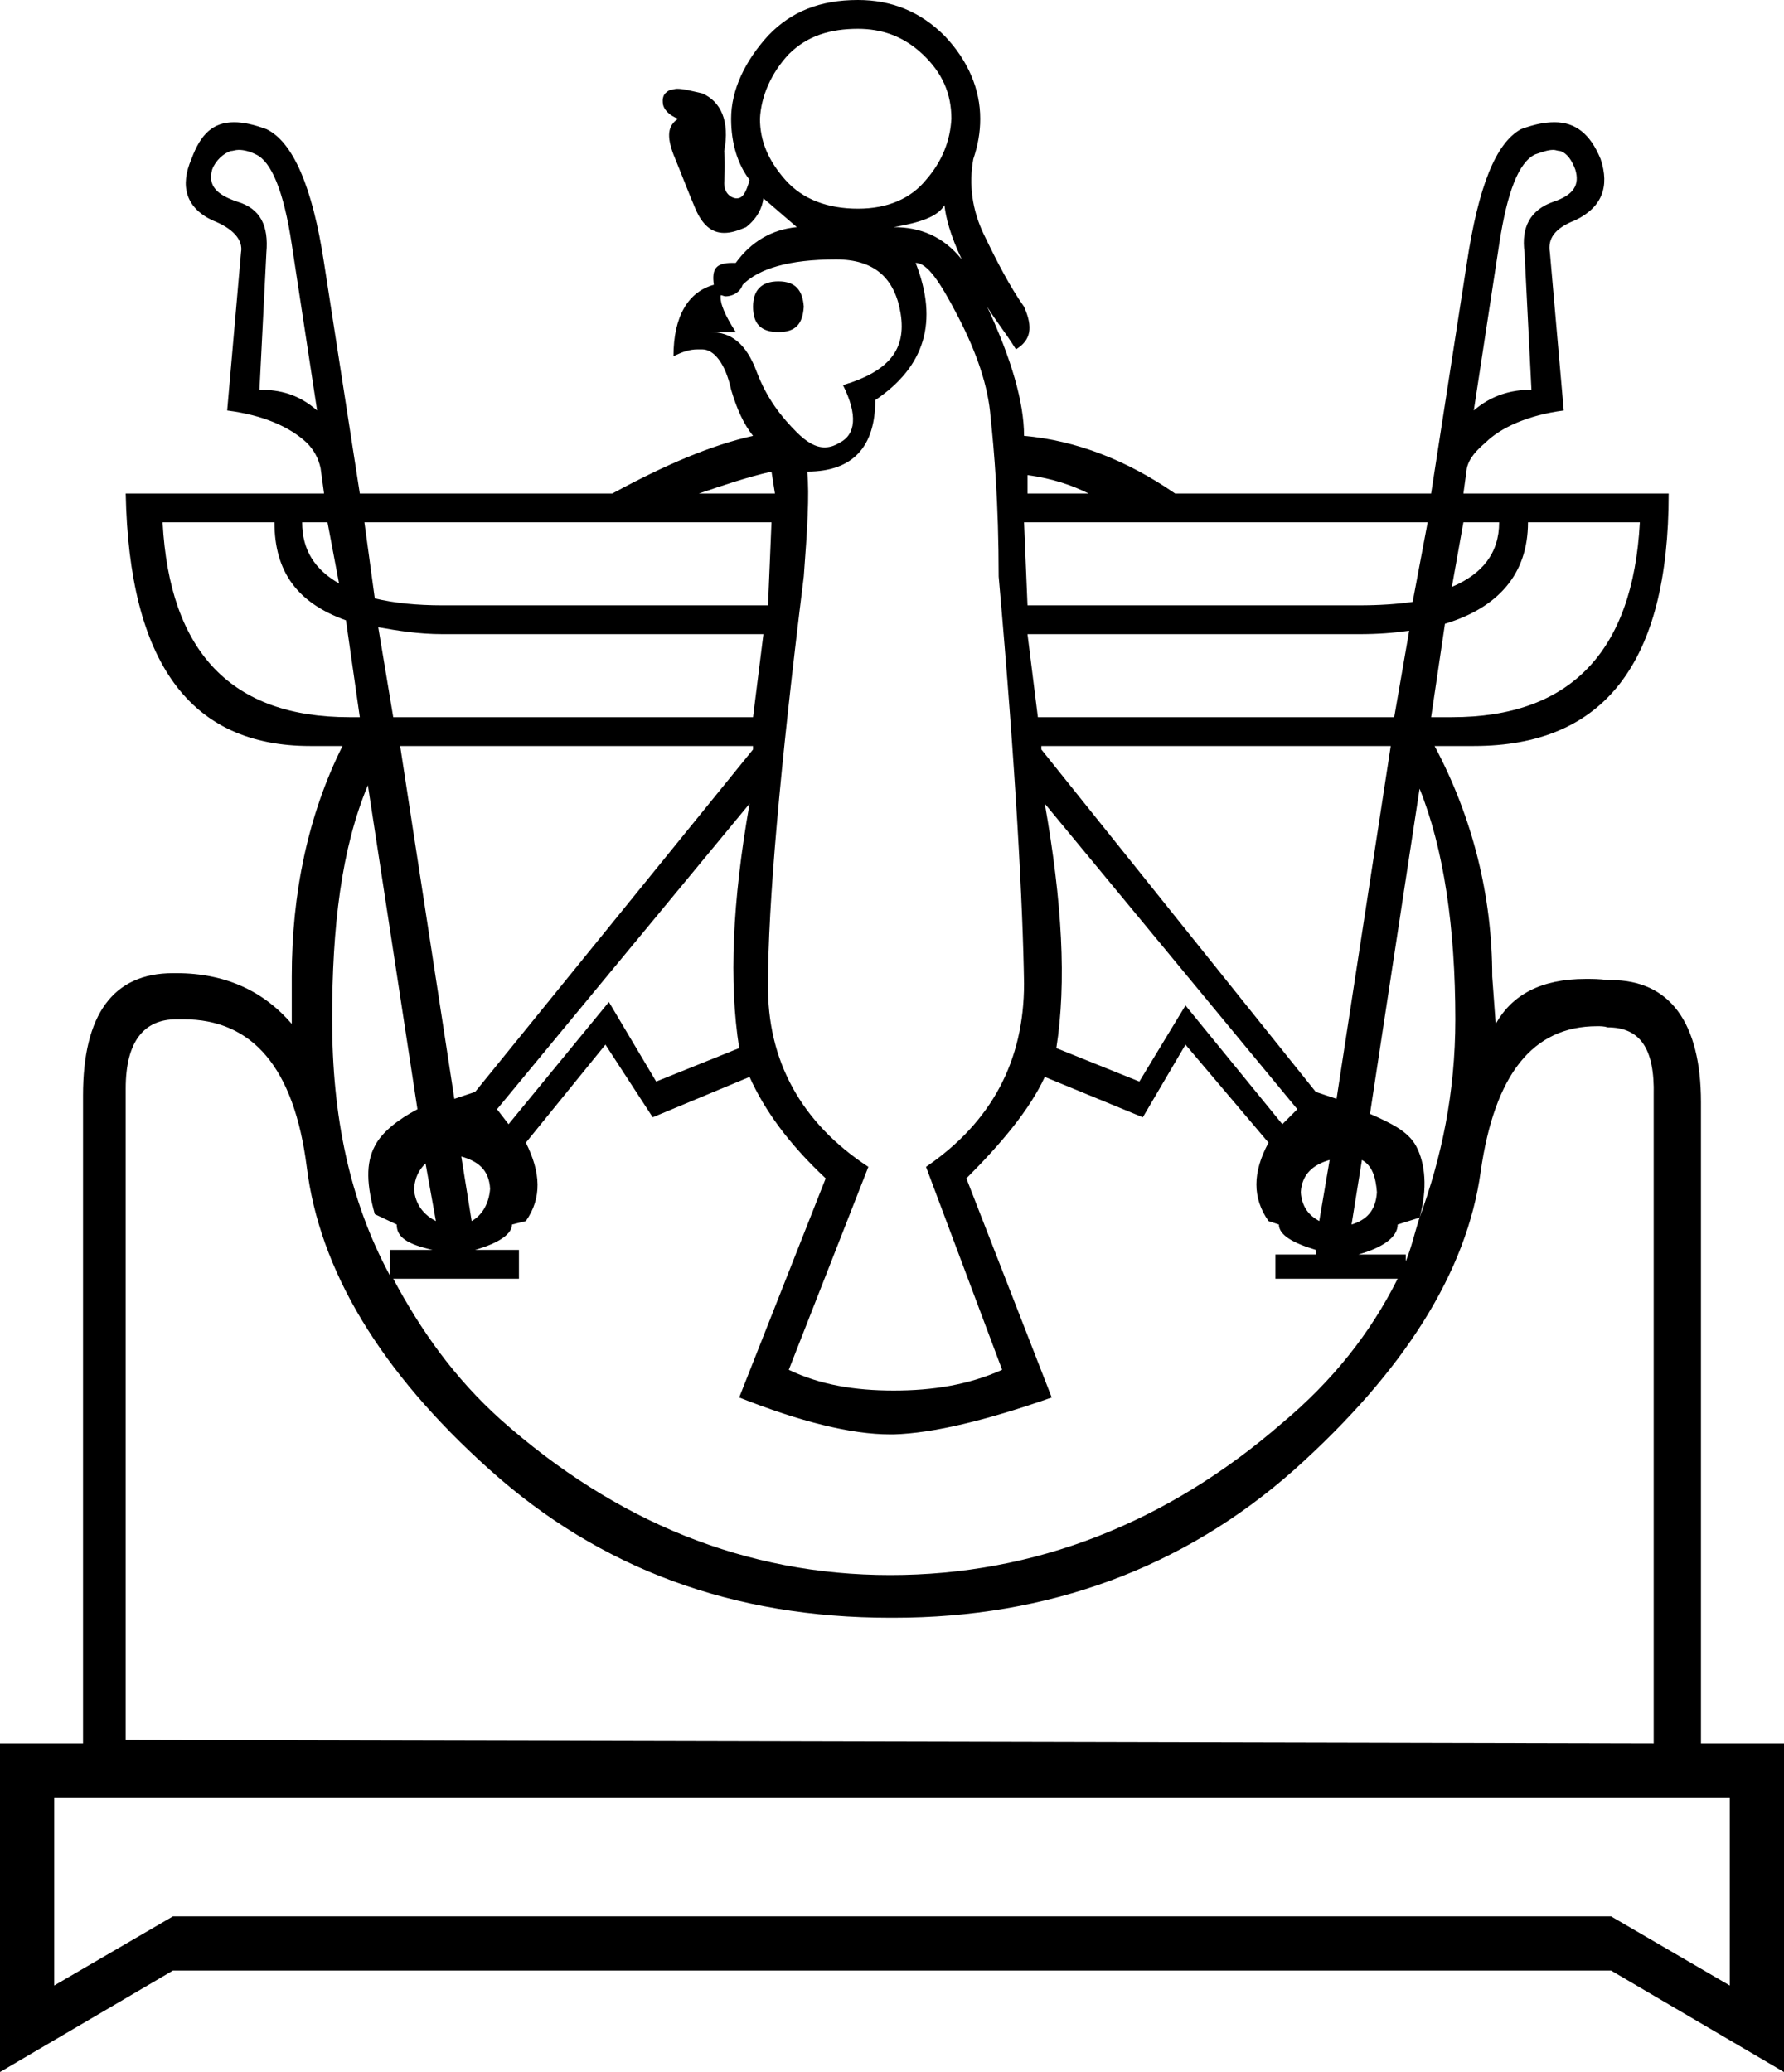 <?xml version='1.0' encoding ='UTF-8' standalone='no'?>
<svg width='15.47' height='17.97' xmlns='http://www.w3.org/2000/svg' xmlns:xlink='http://www.w3.org/1999/xlink'  version='1.1' >
<path style='fill:black; stroke:none' d=' M 7.44 0.25  C 7.64 0.25 7.83 0.31 8 0.47  C 8.17 0.63 8.25 0.81 8.25 1.03  C 8.24 1.22 8.17 1.4 8.03 1.56  C 7.9 1.72 7.7 1.81 7.44 1.81  C 7.18 1.81 6.96 1.73 6.81 1.56  C 6.66 1.39 6.59 1.22 6.59 1.03  C 6.6 0.83 6.69 0.63 6.84 0.47  C 7 0.31 7.2 0.25 7.44 0.25  Z  M 8.19 1.78  C 8.2 1.88 8.24 2.04 8.34 2.25  C 8.18 2.05 7.98 1.97 7.75 1.97  C 7.98 1.93 8.13 1.88 8.19 1.78  Z  M 6.75 2.44  C 6.6 2.44 6.53 2.52 6.53 2.66  C 6.53 2.81 6.6 2.88 6.75 2.88  C 6.9 2.88 6.96 2.81 6.97 2.66  C 6.96 2.52 6.9 2.44 6.75 2.44  Z  M 2.07 1.3  C 2.11 1.3 2.16 1.31 2.22 1.34  C 2.35 1.4 2.46 1.65 2.53 2.12  L 2.75 3.56  C 2.59 3.42 2.43 3.38 2.25 3.38  L 2.31 2.19  C 2.33 1.96 2.26 1.81 2.06 1.75  C 1.88 1.69 1.8 1.61 1.84 1.47  C 1.87 1.39 1.94 1.33 2 1.31  C 2.02 1.31 2.04 1.3 2.07 1.3  Z  M 13.47 1.3  C 13.49 1.3 13.51 1.31 13.53 1.31  C 13.59 1.33 13.63 1.39 13.66 1.47  C 13.7 1.6 13.65 1.69 13.47 1.75  C 13.27 1.82 13.19 1.97 13.22 2.19  L 13.28 3.38  C 13.1 3.38 12.93 3.43 12.78 3.56  L 13 2.12  C 13.07 1.66 13.17 1.41 13.31 1.34  C 13.37 1.32 13.42 1.3 13.47 1.3  Z  M 7.25 2.25  C 7.58 2.25 7.76 2.41 7.81 2.72  C 7.86 3.03 7.71 3.22 7.31 3.34  C 7.44 3.6 7.42 3.77 7.28 3.84  C 7.23 3.87 7.19 3.88 7.15 3.88  C 7.07 3.88 6.99 3.83 6.91 3.75  C 6.78 3.62 6.65 3.46 6.56 3.22  C 6.47 2.98 6.34 2.88 6.16 2.88  L 6.38 2.88  C 6.29 2.74 6.24 2.63 6.25 2.56  L 6.25 2.56  C 6.26 2.56 6.28 2.57 6.29 2.57  C 6.36 2.57 6.42 2.53 6.44 2.47  C 6.58 2.33 6.84 2.25 7.25 2.25  Z  M 6.69 4.09  L 6.72 4.28  L 6.06 4.28  C 6.27 4.21 6.47 4.14 6.69 4.09  Z  M 8.91 4.12  C 9.13 4.15 9.3 4.21 9.44 4.28  L 8.91 4.28  L 8.91 4.12  Z  M 2.84 4.53  L 2.94 5.06  C 2.73 4.94 2.62 4.77 2.62 4.53  Z  M 13 4.53  C 13 4.8 12.85 4.98 12.59 5.09  L 12.69 4.53  Z  M 6.69 4.53  L 6.66 5.25  L 3.84 5.25  C 3.61 5.25 3.42 5.23 3.25 5.19  L 3.16 4.53  Z  M 12.38 4.53  L 12.25 5.22  C 12.11 5.24 11.96 5.25 11.78 5.25  L 8.91 5.25  L 8.88 4.53  Z  M 2.38 4.53  C 2.38 4.96 2.58 5.23 3 5.38  L 3.12 6.22  L 3.03 6.22  C 2.01 6.22 1.47 5.66 1.41 4.53  Z  M 3.28 5.44  C 3.45 5.47 3.63 5.5 3.84 5.5  L 6.62 5.5  L 6.53 6.22  L 3.41 6.22  L 3.28 5.44  Z  M 12.22 5.47  L 12.09 6.22  L 9 6.22  L 8.91 5.5  L 11.78 5.5  C 11.95 5.5 12.08 5.49 12.22 5.47  Z  M 14.22 4.53  C 14.16 5.66 13.61 6.22 12.59 6.22  L 12.41 6.22  L 12.53 5.41  C 12.99 5.27 13.25 4.98 13.25 4.53  Z  M 6.53 6.47  L 6.53 6.5  L 4.12 9.47  L 3.94 9.53  L 3.47 6.47  Z  M 12.06 6.47  L 11.59 9.53  L 11.41 9.47  L 9.03 6.5  L 9.03 6.47  Z  M 6.5 6.97  C 6.35 7.82 6.32 8.52 6.41 9.09  L 5.69 9.38  L 5.28 8.69  L 4.41 9.75  L 4.31 9.62  L 6.5 6.97  Z  M 9.06 6.97  L 11.25 9.62  L 11.12 9.75  L 10.28 8.72  L 9.88 9.38  L 9.16 9.09  C 9.25 8.52 9.21 7.82 9.06 6.97  Z  M 12.31 6.84  C 12.52 7.36 12.62 8.05 12.62 8.84  C 12.62 9.48 12.5 10.04 12.31 10.56  C 12.38 10.31 12.36 10.09 12.28 9.94  C 12.21 9.81 12.06 9.74 11.88 9.66  L 12.31 6.84  Z  M 3.69 10.09  L 3.78 10.59  C 3.68 10.54 3.6 10.45 3.59 10.31  C 3.6 10.21 3.63 10.15 3.69 10.09  Z  M 4 10.03  C 4.14 10.07 4.24 10.14 4.25 10.31  C 4.24 10.44 4.18 10.54 4.09 10.59  L 4 10.03  Z  M 11.53 10.06  L 11.44 10.59  C 11.35 10.54 11.29 10.47 11.28 10.34  C 11.29 10.18 11.39 10.1 11.53 10.06  Z  M 11.81 10.06  C 11.9 10.11 11.93 10.21 11.94 10.34  C 11.93 10.5 11.85 10.58 11.72 10.62  L 11.81 10.06  Z  M 12.31 10.56  C 12.27 10.68 12.24 10.82 12.19 10.94  L 12.19 10.88  L 11.78 10.88  C 11.99 10.82 12.12 10.73 12.12 10.62  L 12.31 10.56  Z  M 3.19 6.81  L 3.62 9.62  C 3.45 9.71 3.31 9.82 3.25 9.94  C 3.17 10.09 3.18 10.28 3.25 10.53  L 3.44 10.62  C 3.44 10.73 3.53 10.79 3.75 10.84  L 3.38 10.84  L 3.38 11.06  C 3.03 10.41 2.88 9.68 2.88 8.84  C 2.88 8.04 2.96 7.36 3.19 6.81  Z  M 7.94 2.28  C 8.04 2.28 8.15 2.44 8.31 2.75  C 8.47 3.06 8.57 3.35 8.59 3.62  C 8.62 3.9 8.66 4.36 8.66 5  C 8.81 6.69 8.87 7.87 8.88 8.53  C 8.88 9.2 8.6 9.73 8.03 10.12  L 8.69 11.88  C 8.4 12.01 8.09 12.06 7.75 12.06  C 7.41 12.06 7.11 12.01 6.84 11.88  L 7.53 10.12  C 6.95 9.74 6.65 9.2 6.66 8.53  C 6.66 7.86 6.76 6.69 6.97 5  C 7 4.6 7.02 4.29 7 4.09  C 7.4 4.09 7.59 3.87 7.59 3.47  C 8.02 3.18 8.14 2.79 7.94 2.28  Z  M 10.28 9.06  L 11 9.91  C 10.86 10.17 10.86 10.39 11 10.59  L 11.09 10.62  C 11.09 10.71 11.21 10.78 11.41 10.84  L 11.41 10.88  L 11.06 10.88  L 11.06 11.09  L 12.12 11.09  C 11.88 11.57 11.55 11.98 11.12 12.34  C 10.12 13.21 8.97 13.66 7.72 13.66  C 6.47 13.66 5.34 13.2 4.34 12.31  C 3.94 11.95 3.65 11.54 3.41 11.09  L 4.5 11.09  L 4.5 10.84  L 4.12 10.84  C 4.33 10.78 4.44 10.7 4.44 10.62  L 4.56 10.59  C 4.7 10.39 4.69 10.17 4.56 9.91  L 5.25 9.06  L 5.66 9.69  L 6.5 9.34  C 6.63 9.63 6.84 9.92 7.16 10.22  L 6.41 12.12  C 6.94 12.33 7.38 12.44 7.72 12.44  C 7.73 12.44 7.74 12.44 7.75 12.44  C 8.09 12.43 8.55 12.32 9.12 12.12  L 8.38 10.22  C 8.69 9.91 8.93 9.62 9.06 9.34  L 9.91 9.69  L 10.28 9.06  Z  M 1.59 8.84  C 2.19 8.84 2.55 9.26 2.66 10.12  C 2.77 11.01 3.29 11.89 4.25 12.75  C 5.21 13.61 6.36 14.03 7.72 14.03  C 7.73 14.03 7.74 14.03 7.75 14.03  C 9.09 14.03 10.26 13.6 11.22 12.75  C 12.18 11.89 12.72 11.03 12.84 10.16  C 12.96 9.32 13.29 8.9 13.85 8.9  C 13.88 8.9 13.91 8.9 13.94 8.91  C 14.22 8.91 14.35 9.09 14.34 9.5  L 14.34 15.12  L 1.09 15.09  L 1.09 9.44  C 1.09 9.03 1.25 8.84 1.53 8.84  C 1.55 8.84 1.57 8.84 1.59 8.84  Z  M 15 15.59  L 15 17.22  L 13.97 16.62  L 1.5 16.62  L 0.47 17.22  L 0.47 15.59  Z  M 7.44 0  C 7.11 0 6.86 0.1 6.66 0.31  C 6.46 0.53 6.34 0.78 6.34 1.03  C 6.34 1.25 6.4 1.43 6.5 1.56  C 6.47 1.67 6.44 1.72 6.39 1.72  C 6.39 1.72 6.38 1.72 6.38 1.72  C 6.32 1.71 6.28 1.66 6.28 1.59  C 6.28 1.53 6.29 1.45 6.28 1.31  C 6.33 1.05 6.25 0.88 6.09 0.81  C 6 0.79 5.93 0.77 5.87 0.77  C 5.85 0.77 5.83 0.78 5.81 0.78  C 5.75 0.81 5.74 0.85 5.75 0.91  C 5.76 0.95 5.8 1 5.88 1.03  C 5.79 1.09 5.78 1.18 5.84 1.34  C 5.91 1.51 5.97 1.67 6.03 1.81  C 6.09 1.95 6.17 2.02 6.28 2.02  C 6.34 2.02 6.4 2 6.47 1.97  C 6.57 1.89 6.61 1.8 6.62 1.72  L 6.91 1.97  C 6.69 1.99 6.51 2.1 6.38 2.28  C 6.37 2.28 6.36 2.28 6.35 2.28  C 6.21 2.28 6.17 2.33 6.19 2.47  C 5.97 2.53 5.84 2.74 5.84 3.09  C 5.92 3.05 5.98 3.03 6.05 3.03  C 6.06 3.03 6.08 3.03 6.09 3.03  C 6.19 3.03 6.29 3.15 6.34 3.38  C 6.39 3.55 6.45 3.68 6.53 3.78  C 6.17 3.86 5.77 4.03 5.31 4.28  L 3.12 4.28  L 2.81 2.28  C 2.71 1.62 2.54 1.23 2.31 1.12  C 2.2 1.08 2.11 1.06 2.03 1.06  C 1.85 1.06 1.74 1.16 1.66 1.38  C 1.56 1.61 1.61 1.8 1.84 1.91  C 2.02 1.98 2.11 2.08 2.09 2.19  L 1.97 3.56  C 2.28 3.6 2.51 3.7 2.66 3.84  C 2.72 3.9 2.76 3.97 2.78 4.06  L 2.81 4.28  L 1.09 4.28  C 1.12 5.75 1.65 6.47 2.69 6.47  L 2.97 6.47  C 2.67 7.07 2.53 7.75 2.53 8.47  L 2.53 8.88  C 2.29 8.6 1.96 8.44 1.53 8.44  C 1.52 8.44 1.51 8.44 1.5 8.44  C 0.98 8.44 0.72 8.8 0.72 9.5  L 0.72 15.12  L 0 15.12  L 0 17.97  L 1.5 17.09  L 13.97 17.09  L 15.47 17.97  L 15.47 15.12  L 14.75 15.12  L 14.75 9.56  C 14.75 8.87 14.48 8.5 13.97 8.5  C 13.96 8.5 13.95 8.5 13.94 8.5  C 13.87 8.49 13.81 8.49 13.75 8.49  C 13.36 8.49 13.11 8.63 12.97 8.88  L 12.94 8.47  C 12.94 7.77 12.77 7.09 12.44 6.47  L 12.78 6.47  C 13.91 6.47 14.47 5.75 14.47 4.28  L 12.69 4.28  L 12.72 4.06  C 12.74 3.97 12.81 3.9 12.88 3.84  C 13.01 3.71 13.25 3.6 13.56 3.56  L 13.44 2.19  C 13.42 2.07 13.48 1.98 13.66 1.91  C 13.89 1.8 13.96 1.62 13.88 1.38  C 13.79 1.16 13.66 1.06 13.48 1.06  C 13.39 1.06 13.3 1.08 13.19 1.12  C 12.97 1.24 12.82 1.62 12.72 2.28  L 12.41 4.28  L 10.19 4.28  C 9.77 3.99 9.33 3.82 8.88 3.78  C 8.88 3.49 8.77 3.11 8.56 2.66  L 8.56 2.66  C 8.64 2.79 8.71 2.87 8.81 3.03  C 8.94 2.95 8.96 2.84 8.88 2.66  C 8.76 2.49 8.65 2.28 8.53 2.03  C 8.43 1.82 8.4 1.6 8.44 1.38  C 8.48 1.26 8.5 1.15 8.5 1.03  C 8.5 0.78 8.4 0.53 8.19 0.31  C 7.98 0.1 7.73 0 7.44 0  Z '/></svg>

